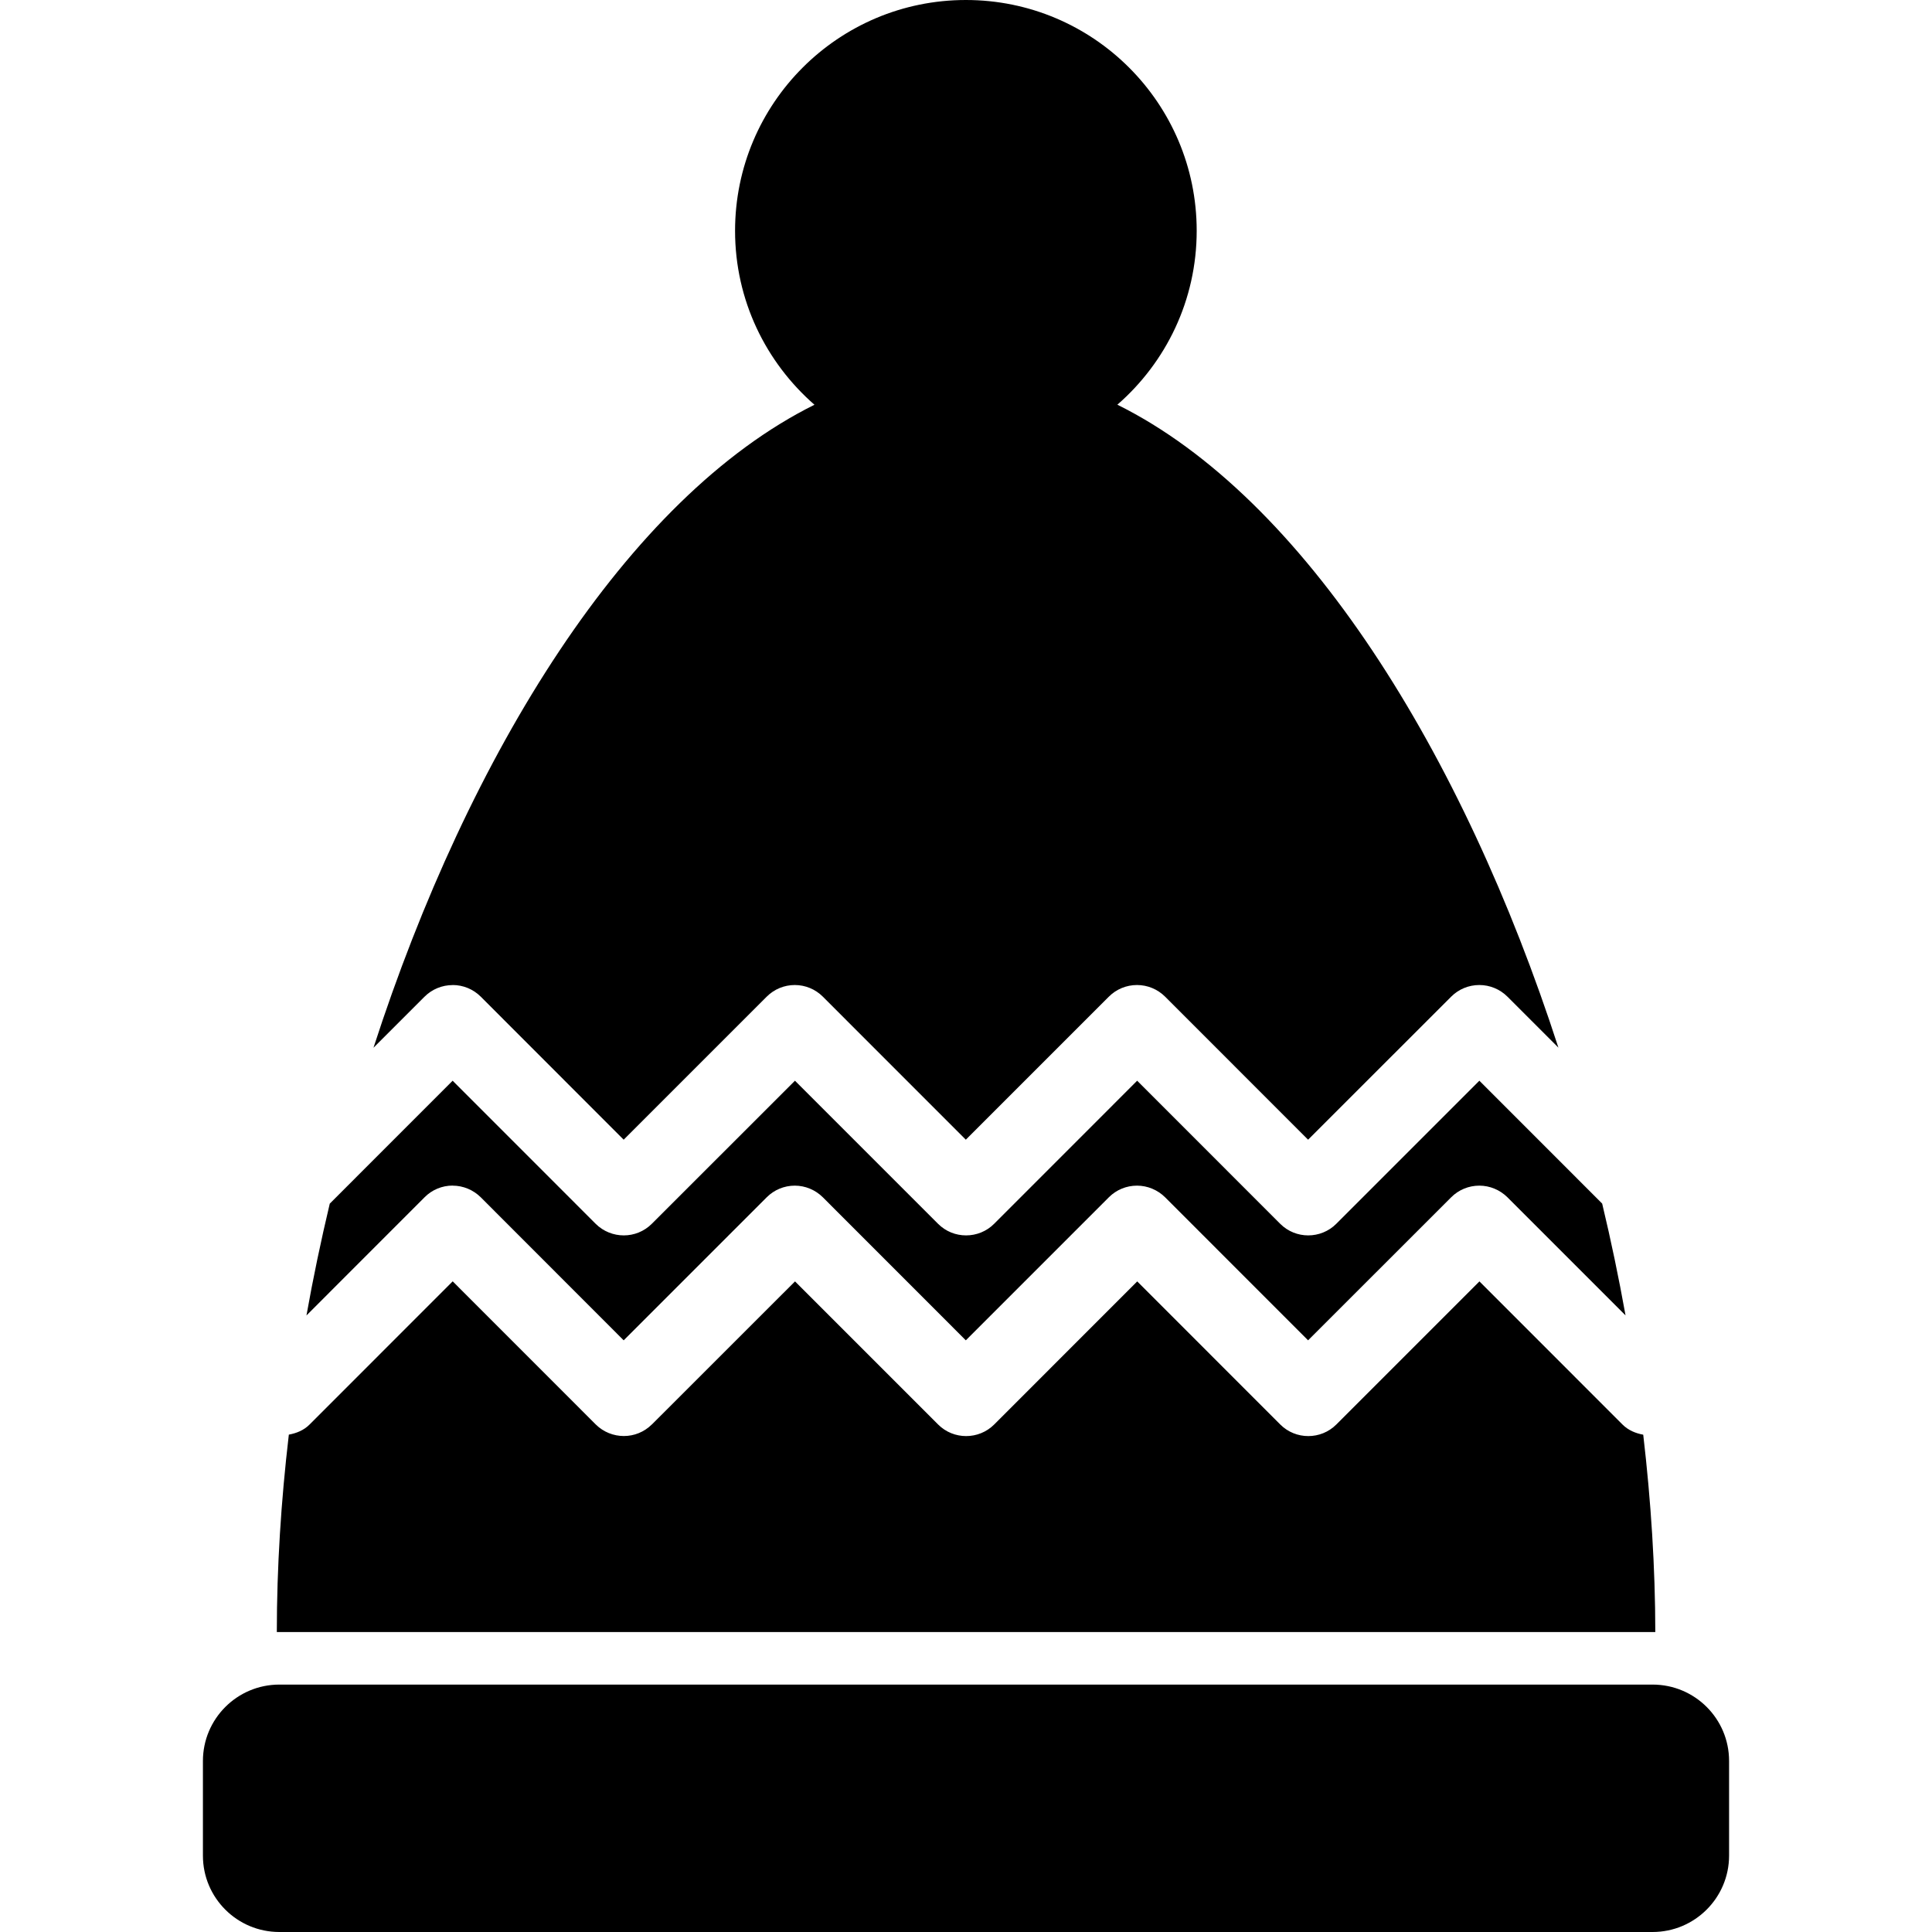 <!-- Generated by IcoMoon.io -->
<svg version="1.1" xmlns="http://www.w3.org/2000/svg" width="32" height="32" viewBox="0 0 32 32">
<title>knitted-cap</title>
<path d="M7.497 16.315c0.175 0 0.341 0.069 0.465 0.192l2.368 2.37 2.37-2.37c0.123-0.123 0.29-0.192 0.464-0.192s0.341 0.069 0.464 0.192l2.369 2.37 2.37-2.37c0.123-0.123 0.29-0.192 0.465-0.192s0.341 0.069 0.465 0.192l2.369 2.37 2.371-2.37c0.123-0.123 0.29-0.192 0.465-0.192s0.341 0.069 0.465 0.192l0.845 0.845c-1.58-4.878-4.203-9.11-7.305-10.649 0.804-0.7 1.314-1.73 1.314-2.881 0-2.111-1.712-3.822-3.823-3.822s-3.823 1.711-3.823 3.823c0 1.151 0.511 2.179 1.315 2.881-3.102 1.54-5.724 5.771-7.304 10.65l0.846-0.846c0.123-0.123 0.29-0.192 0.465-0.192zM27.217 23.763c-0.125-0.023-0.247-0.072-0.344-0.169l-2.369-2.37-2.37 2.37c-0.128 0.128-0.296 0.192-0.465 0.192-0.168 0-0.336-0.064-0.464-0.192l-2.369-2.37-2.369 2.37c-0.128 0.128-0.297 0.192-0.465 0.192s-0.336-0.064-0.464-0.192l-2.37-2.37-2.37 2.369c0 0 0 0-0.001 0-0.129 0.128-0.296 0.192-0.464 0.192s-0.337-0.064-0.466-0.192l-2.369-2.37-2.369 2.37c-0.097 0.098-0.22 0.146-0.345 0.169-0.13 1.107-0.199 2.204-0.199 3.27h22.832c-0.001-1.065-0.071-2.163-0.2-3.27zM7.497 19.638c0.175 0 0.341 0.070 0.465 0.192l2.368 2.37 2.37-2.37c0.123-0.123 0.29-0.192 0.464-0.192s0.341 0.070 0.464 0.192l2.369 2.37 2.37-2.37c0.123-0.123 0.29-0.192 0.465-0.192s0.341 0.070 0.465 0.192l2.369 2.37 2.371-2.37c0.123-0.123 0.29-0.192 0.465-0.192s0.341 0.070 0.465 0.192l1.957 1.957c-0.111-0.619-0.24-1.238-0.387-1.852l-2.034-2.035-2.37 2.37c-0.128 0.128-0.297 0.192-0.465 0.192s-0.336-0.064-0.464-0.192l-2.369-2.37-2.369 2.37c-0.128 0.128-0.296 0.192-0.465 0.192s-0.336-0.064-0.464-0.192l-2.37-2.37-2.37 2.369c0 0 0 0-0.001 0.001-0.129 0.128-0.296 0.192-0.464 0.192s-0.337-0.064-0.466-0.192l-2.369-2.37-2.035 2.036c-0.146 0.614-0.276 1.232-0.386 1.852l1.958-1.959c0.122-0.123 0.289-0.192 0.463-0.192zM27.372 27.902h-22.745c-0.699 0-1.266 0.567-1.266 1.266v1.567c0 0.699 0.567 1.265 1.266 1.265h22.745c0.699 0 1.267-0.567 1.267-1.266v-1.567c0-0.699-0.567-1.265-1.267-1.265z"></path>
</svg>
